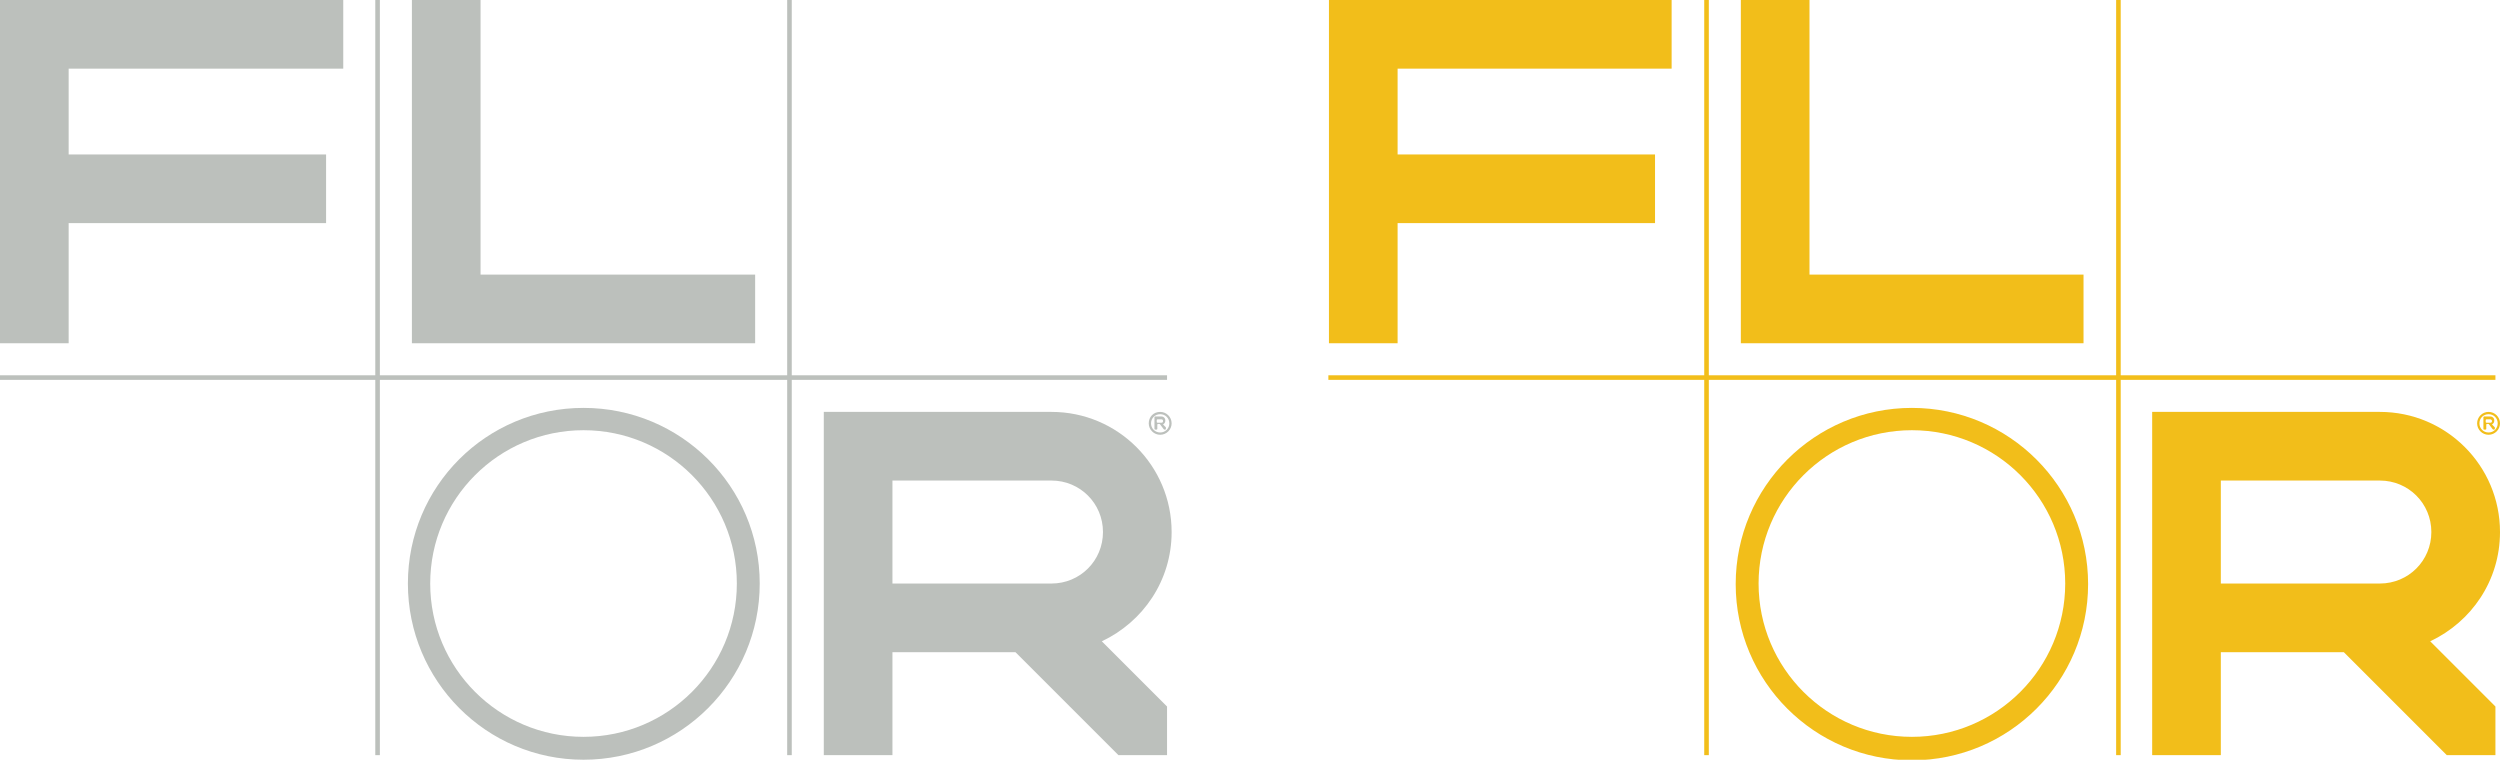 <?xml version="1.0" encoding="utf-8"?>
<!-- Generator: Adobe Illustrator 19.1.0, SVG Export Plug-In . SVG Version: 6.00 Build 0)  -->
<svg version="1.1" id="Layer_1" xmlns="http://www.w3.org/2000/svg" xmlns:xlink="http://www.w3.org/1999/xlink" x="0px" y="0px"
	 viewBox="0 0 437 132.8" style="enable-background:new 0 0 437 132.8;" xml:space="preserve">
<style type="text/css">
	.st0{fill:#BCC0BC;}
	.st1{clip-path:url(#SVGID_2_);fill:#BCC0BC;}
	.st2{clip-path:url(#SVGID_4_);fill:#BCC0BC;}
	.st3{fill:#F2BE1A;}
	.st4{clip-path:url(#SVGID_6_);fill:#F2BE1A;}
	.st5{clip-path:url(#SVGID_8_);fill:#F2BE1A;}
</style>
<rect x="65.6" y="0" class="st0" width="0.8" height="132"/>
<rect x="137.6" y="0" class="st0" width="0.8" height="132"/>
<rect y="65.6" class="st0" width="204" height="0.8"/>
<g>
	<defs>
		<rect id="SVGID_1_" y="0" width="437" height="132.8"/>
	</defs>
	<clipPath id="SVGID_2_">
		<use xlink:href="#SVGID_1_"  style="overflow:visible;"/>
	</clipPath>
	<path class="st1" d="M102,128.8c-14.8,0-26.8-12-26.8-26.8c0-14.8,12-26.8,26.8-26.8s26.8,12,26.8,26.8
		C128.8,116.8,116.8,128.8,102,128.8 M102,71.3C85,71.3,71.3,85,71.3,102S85,132.8,102,132.8s30.8-13.8,30.8-30.8S119,71.3,102,71.3
		"/>
</g>
<polygon class="st0" points="0,0 0,60 12,60 12,39 57,39 57,27 12,27 12,12 60,12 60,0 "/>
<polygon class="st0" points="72,0 72,60 132,60 132,48 84,48 84,0 "/>
<g>
	<defs>
		<rect id="SVGID_3_" y="0" width="437" height="132.8"/>
	</defs>
	<clipPath id="SVGID_4_">
		<use xlink:href="#SVGID_3_"  style="overflow:visible;"/>
	</clipPath>
	<path class="st2" d="M156,84h27.8c5,0,9,4,9,9c0,5-4,9-9,9H156V84z M204.8,93c0-11.6-9.4-21-21-21H144v60h12v-18h21.5l18,18h8.5
		v-8.5l-11.4-11.4C199.8,108.7,204.8,101.5,204.8,93"/>
	<path class="st2" d="M200.8,74c0,1.1,0.9,2,2,2c1.1,0,2-0.9,2-2c0-1.1-0.9-2-2-2C201.6,72,200.8,72.9,200.8,74 M201.2,74
		c0-0.9,0.7-1.6,1.6-1.6c0.9,0,1.6,0.7,1.6,1.6c0,0.9-0.7,1.6-1.6,1.6C201.9,75.6,201.2,74.9,201.2,74 M203.3,74.2L203.3,74.2
		c0.3-0.2,0.4-0.4,0.4-0.7c0-0.4-0.3-0.7-0.7-0.7h-1.1l-0.1,0.1v2.1l0.1,0.1h0.3l0.1-0.1v-0.8l0.1-0.1h0.3l0.1,0.1l0.6,0.8l0.1,0.1
		h0.2l0.1-0.1v-0.3L203.3,74.2z M203.3,73.6c0,0.2-0.1,0.3-0.3,0.3h-0.7l-0.1-0.1v-0.4l0.1-0.1h0.7
		C203.2,73.3,203.3,73.4,203.3,73.6"/>
</g>
<rect x="297.9" y="0" class="st3" width="0.8" height="132"/>
<rect x="369.9" y="0" class="st3" width="0.8" height="132"/>
<rect x="232.2" y="65.6" class="st3" width="204" height="0.8"/>
<g>
	<defs>
		<rect id="SVGID_5_" y="0" width="437" height="132.8"/>
	</defs>
	<clipPath id="SVGID_6_">
		<use xlink:href="#SVGID_5_"  style="overflow:visible;"/>
	</clipPath>
	<path class="st4" d="M334.2,128.8c-14.8,0-26.8-12-26.8-26.8c0-14.8,12-26.8,26.8-26.8c14.8,0,26.8,12,26.8,26.8
		C361,116.8,349,128.8,334.2,128.8 M334.2,71.3c-17,0-30.8,13.8-30.8,30.8s13.8,30.8,30.8,30.8c17,0,30.8-13.8,30.8-30.8
		S351.2,71.3,334.2,71.3"/>
</g>
<polygon class="st3" points="232.3,0 232.3,60 244.3,60 244.3,39 289.3,39 289.3,27 244.3,27 244.3,12 292.2,12 292.2,0 "/>
<polygon class="st3" points="304.3,0 304.3,60 364.2,60 364.2,48 316.3,48 316.3,0 "/>
<g>
	<defs>
		<rect id="SVGID_7_" y="0" width="437" height="132.8"/>
	</defs>
	<clipPath id="SVGID_8_">
		<use xlink:href="#SVGID_7_"  style="overflow:visible;"/>
	</clipPath>
	<path class="st5" d="M388.2,84H416c5,0,9,4,9,9c0,5-4,9-9,9h-27.8V84z M437,93c0-11.6-9.4-21-21-21h-39.8v60h12v-18h21.5l18,18h8.5
		v-8.5l-11.4-11.4C432,108.7,437,101.5,437,93"/>
	<path class="st5" d="M433,74c0,1.1,0.9,2,2,2c1.1,0,2-0.9,2-2c0-1.1-0.9-2-2-2C433.9,72,433,72.9,433,74 M433.4,74
		c0-0.9,0.7-1.6,1.6-1.6c0.9,0,1.6,0.7,1.6,1.6c0,0.9-0.7,1.6-1.6,1.6C434.1,75.6,433.4,74.9,433.4,74 M435.6,74.2L435.6,74.2
		c0.3-0.2,0.4-0.4,0.4-0.7c0-0.4-0.3-0.7-0.7-0.7h-1.1l-0.1,0.1v2.1l0.1,0.1h0.3l0.1-0.1v-0.8l0.1-0.1h0.3l0.1,0.1l0.6,0.8l0.1,0.1
		h0.2l0.1-0.1v-0.3L435.6,74.2z M435.6,73.6c0,0.2-0.1,0.3-0.3,0.3h-0.7l-0.1-0.1v-0.4l0.1-0.1h0.7
		C435.4,73.3,435.6,73.4,435.6,73.6"/>
</g>
<g>
</g>
<g>
</g>
<g>
</g>
<g>
</g>
<g>
</g>
<g>
</g>
</svg>
